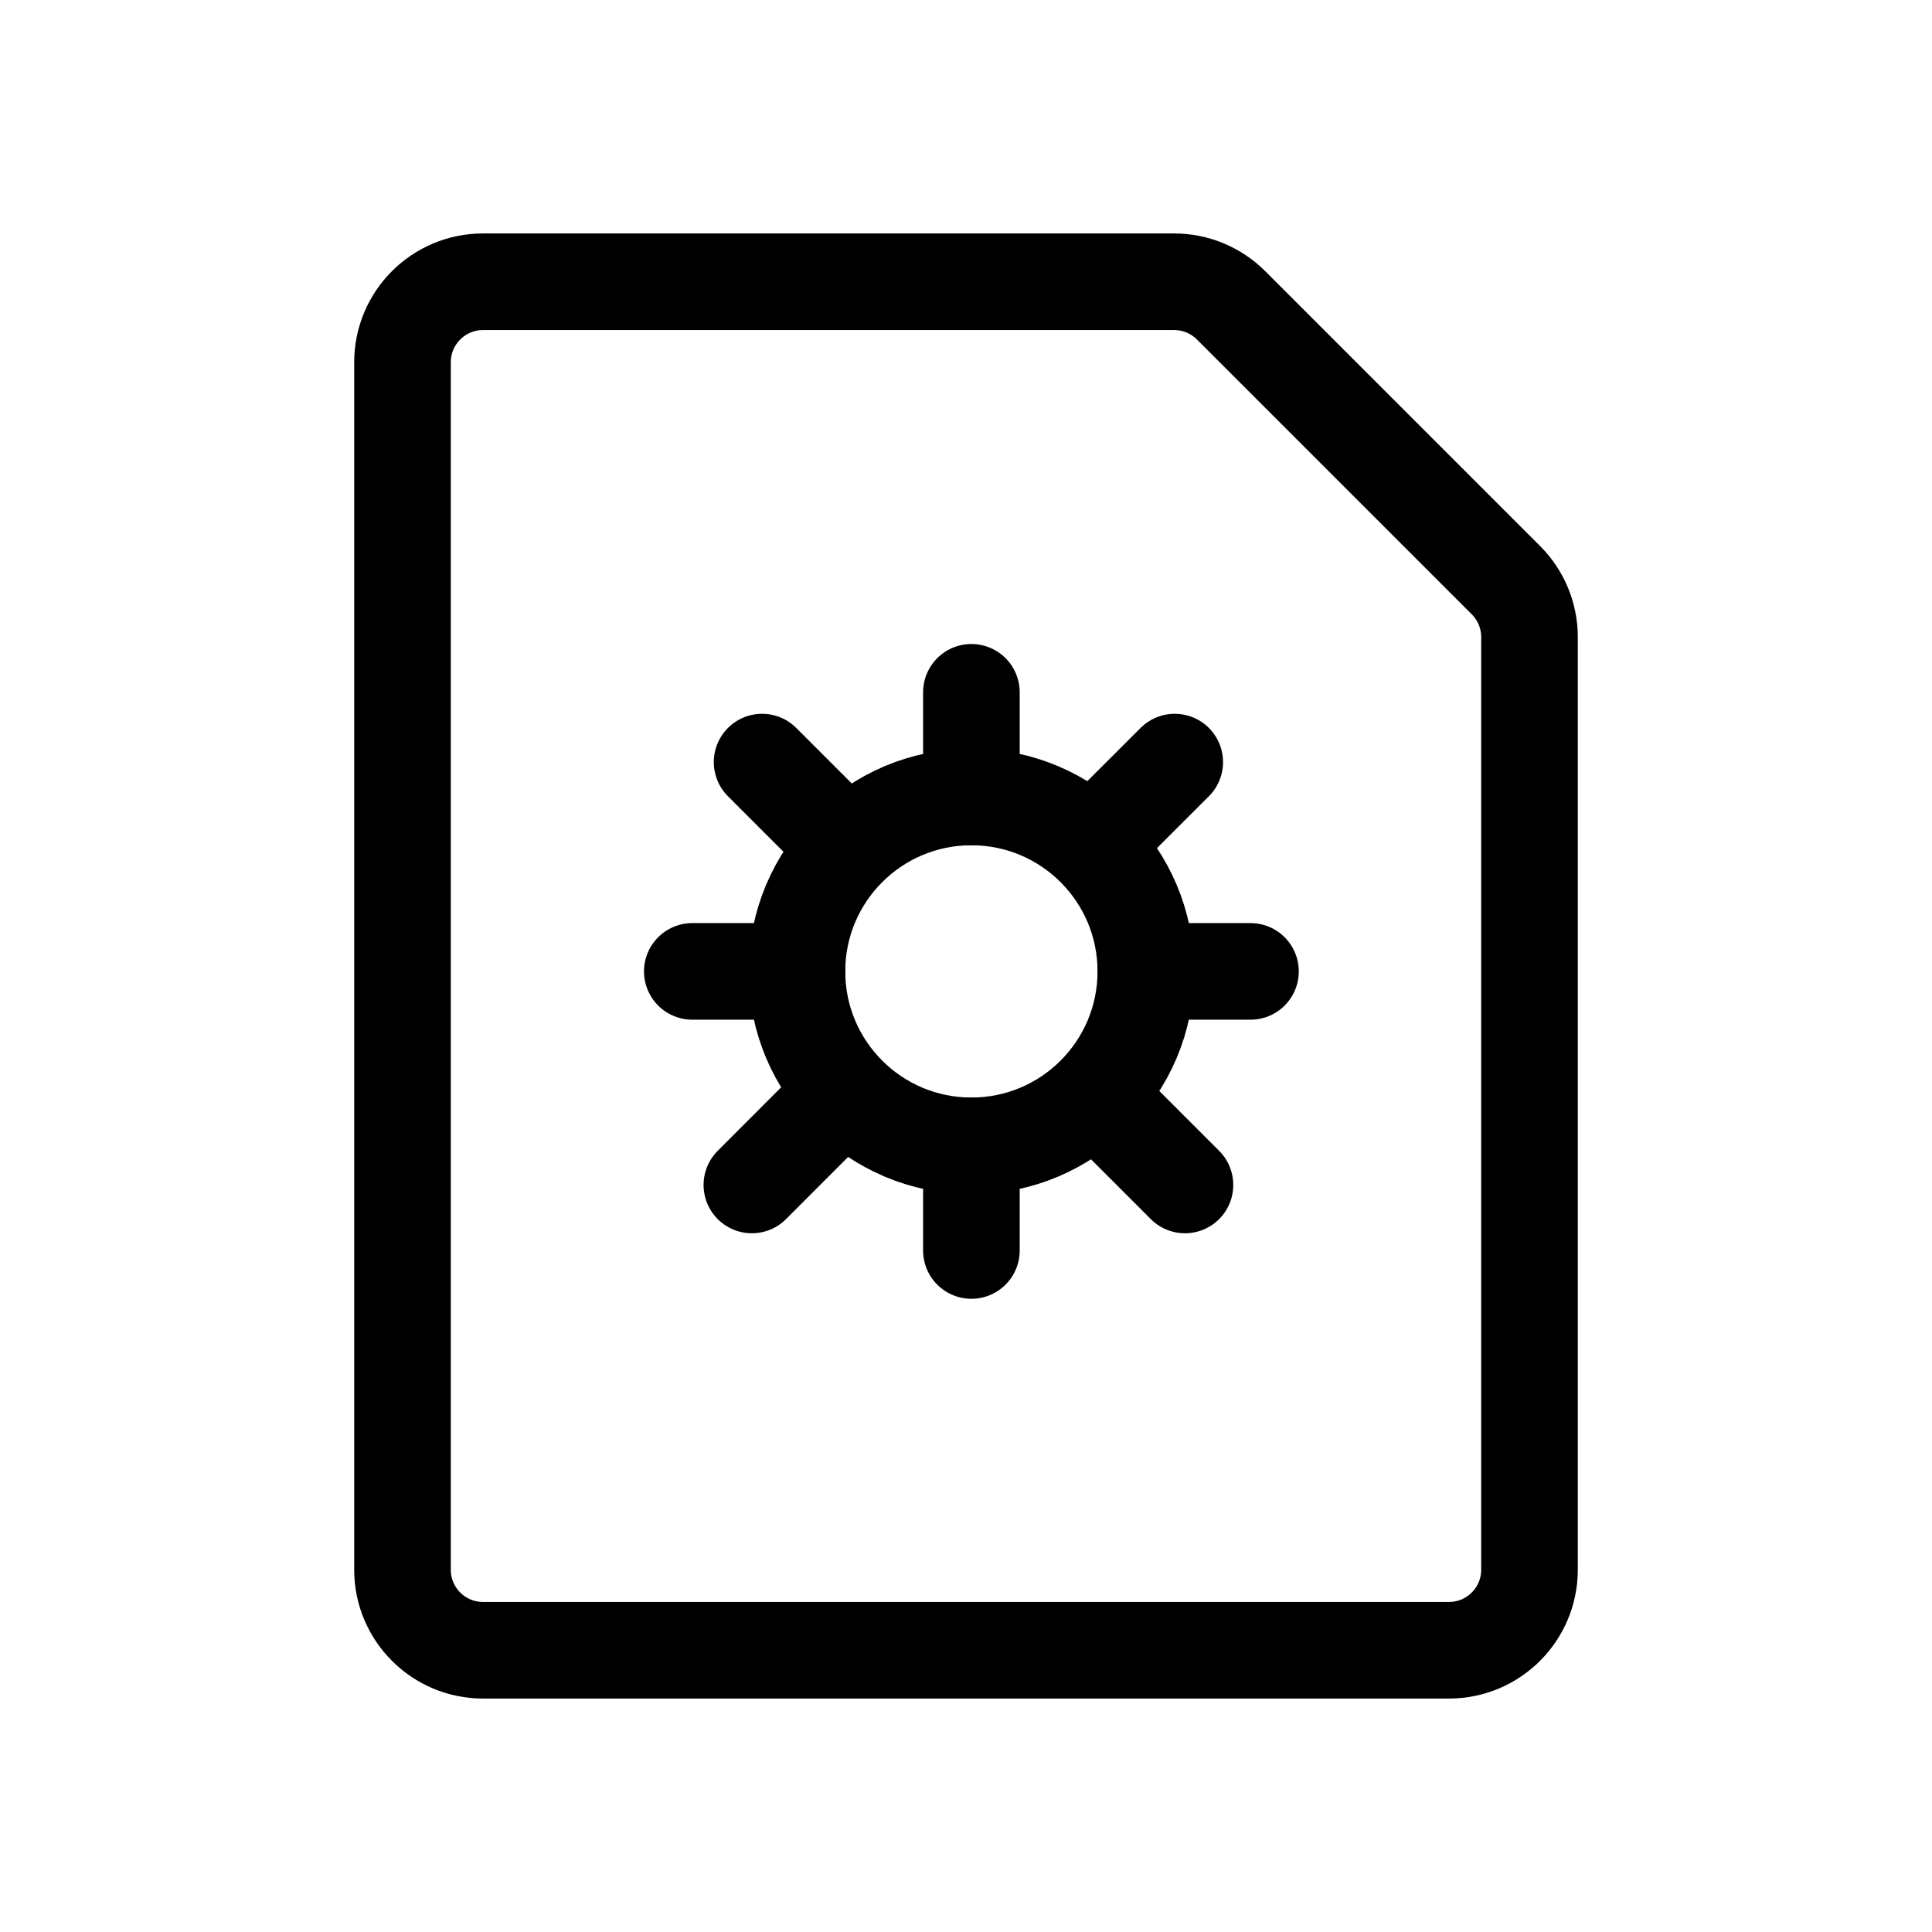 <svg width="24" height="24" viewBox="0 0 24 24" fill="none" xmlns="http://www.w3.org/2000/svg">
<path d="M5 19.5V4.5C5 3.948 5.448 3.5 6 3.5H14.586C14.851 3.5 15.105 3.605 15.293 3.793L18.707 7.207C18.895 7.395 19 7.649 19 7.914V19.5C19 20.052 18.552 20.5 18 20.5H6C5.448 20.5 5 20.052 5 19.5Z" stroke="black" stroke-width="1.2"/>
<path d="M12.067 14.234C13.264 14.234 14.234 13.264 14.234 12.067C14.234 10.87 13.264 9.9 12.067 9.9C10.87 9.9 9.9 10.87 9.9 12.067C9.9 13.264 10.87 14.234 12.067 14.234Z" stroke="black" stroke-width="1.2" stroke-linecap="round"/>
<path d="M12.067 8.6V9.9" stroke="black" stroke-width="1.2" stroke-linecap="round" stroke-linejoin="round"/>
<path d="M12.067 14.234V15.534" stroke="black" stroke-width="1.2" stroke-linecap="round" stroke-linejoin="round"/>
<path d="M14.593 9.467L13.673 10.386" stroke="black" stroke-width="1.2" stroke-linecap="round" stroke-linejoin="round"/>
<path d="M10.259 13.8L9.34 14.72" stroke="black" stroke-width="1.2" stroke-linecap="round" stroke-linejoin="round"/>
<path d="M9.467 9.467L10.386 10.386" stroke="black" stroke-width="1.2" stroke-linecap="round" stroke-linejoin="round"/>
<path d="M13.8 13.8L14.72 14.72" stroke="black" stroke-width="1.2" stroke-linecap="round" stroke-linejoin="round"/>
<path d="M8.6 12.067H9.25H9.9" stroke="black" stroke-width="1.2" stroke-linecap="round" stroke-linejoin="round"/>
<path d="M14.234 12.067H14.884H15.534" stroke="black" stroke-width="1.2" stroke-linecap="round" stroke-linejoin="round"/>
</svg>
